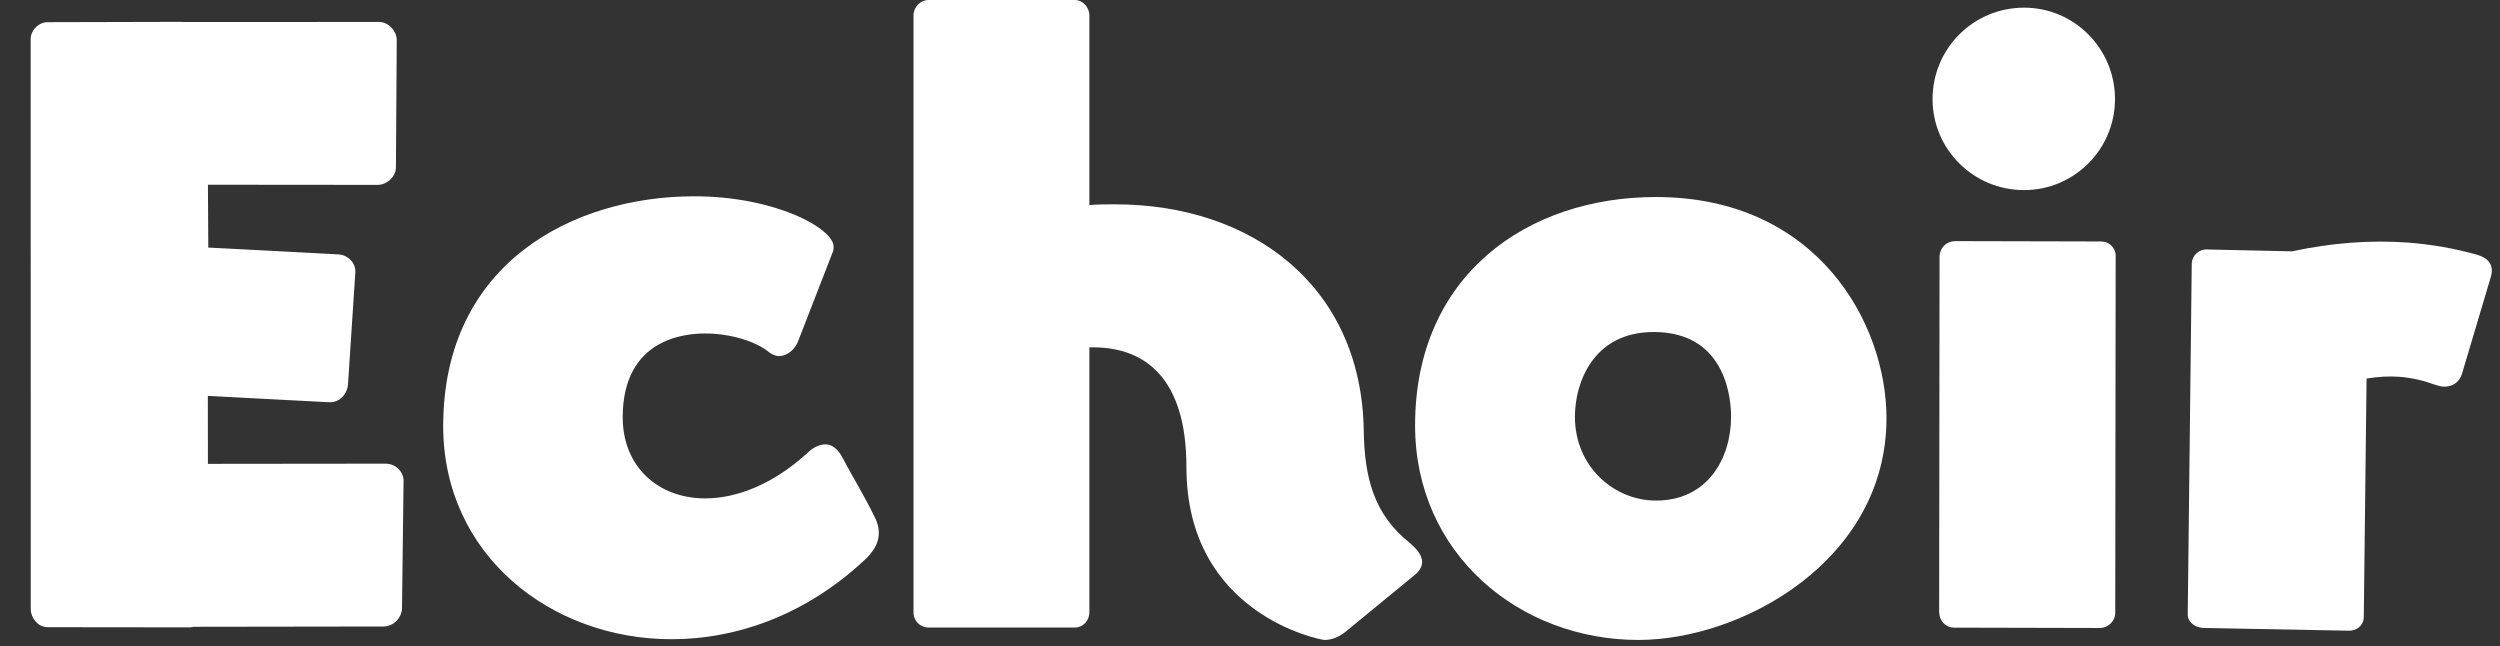 <svg width="352" height="91" viewBox="0 0 352 91" fill="none" xmlns="http://www.w3.org/2000/svg">
<rect x="0" y="0" width="352" height="91" fill="#333333" stroke="none"/>
<path d="M54.001 88.212L27.249 88.25C27.147 88.245 26.936 88.336 26.834 88.331L6.772 88.309L6.567 88.298C5.336 88.233 4.369 87.051 4.331 85.814L4.319 5.565L4.329 5.359C4.394 4.128 5.582 3.059 6.813 3.123L25.54 3.076L25.951 3.097L53.318 3.091L53.523 3.102C54.754 3.167 55.824 4.354 55.862 5.591L55.747 23.487L55.736 23.692C55.672 24.923 54.484 25.992 53.247 26.03L29.277 26.009L29.327 34.859L47.693 35.822C48.924 35.886 50.102 36.977 50.032 38.311L50.021 38.516L48.993 54.203C48.815 55.634 47.73 56.709 46.294 56.634L29.262 55.741L29.275 65.31L54.277 65.283L54.482 65.294C55.816 65.364 56.885 66.552 56.821 67.783L56.603 85.673C56.533 87.007 55.443 88.184 54.001 88.212Z" fill="white"/>
<path d="M117.267 35.446L112.438 47.878C112.027 49.111 110.897 50.138 109.664 50.138C109.253 50.138 108.739 49.933 108.328 49.625C106.479 48.083 102.883 46.953 99.287 46.953C96.616 46.953 87.677 47.57 87.677 58.769C87.677 65.652 92.609 70.173 99.287 70.173C103.705 70.173 108.842 68.221 113.774 63.7C114.39 63.084 115.315 62.57 116.239 62.57C116.959 62.57 117.78 62.981 118.5 64.214C120.349 67.707 121.582 69.557 123.226 72.947C123.534 73.564 123.74 74.283 123.74 75.002C123.74 76.235 123.226 77.365 121.993 78.598C113.671 86.509 103.808 90.002 94.561 90.002C77.505 90.002 62.402 78.084 62.402 60.002C62.402 36.987 80.793 27.638 97.746 27.638C109.15 27.638 117.37 32.158 117.37 34.727C117.37 34.932 117.37 35.241 117.267 35.446Z" fill="white"/>
<path d="M199.31 80.858L189.549 88.872C188.419 89.797 187.392 90.105 186.467 90.105C186.056 90.105 167.049 86.612 167.049 65.755C167.049 53.323 161.295 48.905 153.898 48.905H153.384V86.201C153.384 87.434 152.459 88.358 151.329 88.358H130.781C129.548 88.358 128.623 87.434 128.623 86.201V2.158C128.623 1.027 129.548 0 130.781 0H151.329C152.459 0 153.384 1.027 153.384 2.158V28.871C154.617 28.768 155.85 28.768 156.98 28.768C176.296 28.768 191.707 40.275 192.015 60.618C192.118 67.296 193.453 72.433 198.488 76.44C199.104 76.954 200.234 77.981 200.234 79.112C200.234 79.625 200.029 80.242 199.31 80.858Z" fill="white"/>
<path fill-rule="evenodd" clip-rule="evenodd" d="M230.683 90.105C245.273 90.105 265.616 78.906 265.616 58.872C265.616 45.515 255.855 27.741 233.149 27.741C215.066 27.741 199.244 38.734 199.244 59.899C199.244 77.982 213.936 90.105 230.683 90.105ZM233.152 70.481C240.447 70.481 243.735 64.522 243.735 58.666C243.735 56.714 243.324 46.748 232.844 46.748C224.214 46.748 221.748 54.043 221.748 58.666C221.748 65.755 227.296 70.481 233.152 70.481Z" fill="white"/>
<path d="M295.758 88.421L275.184 88.371L274.979 88.361C273.85 88.302 273.078 87.335 273.034 86.201L273.088 36.1C273.152 34.868 274.021 33.988 275.258 33.95L295.832 33.999L296.037 34.01C297.063 34.064 297.938 35.036 297.885 36.062L297.826 86.266L297.815 86.471C297.761 87.497 296.789 88.372 295.758 88.421ZM295.758 88.421L275.184 88.371L274.979 88.361C273.85 88.302 273.078 87.335 273.034 86.201L273.088 36.1" fill="white"/>
<path d="M284.992 26.764C292.044 26.764 297.791 21.018 297.791 13.965C297.791 6.825 292.044 1.079 284.992 1.079C277.852 1.079 272.105 6.825 272.105 13.965C272.105 21.018 277.852 26.764 284.992 26.764Z" fill="white"/>
<path d="M330.626 88.801L310.158 88.413C308.928 88.327 307.956 87.5 308.035 86.367L308.599 37.06C308.678 35.926 309.667 35.047 310.794 35.126L322.723 35.39C328.37 34.172 333.752 33.789 338.877 34.147C342.362 34.391 345.717 35.005 348.849 35.889C350.359 36.374 350.922 37.172 350.842 38.306C350.816 38.683 350.687 39.054 350.552 39.519L346.648 52.626C346.248 53.927 345.177 54.516 343.947 54.43C343.64 54.409 343.236 54.286 342.833 54.163C341.226 53.576 339.504 53.171 337.761 53.049C336.326 52.949 334.878 53.037 333.212 53.3L332.822 86.866L332.808 87.055C332.736 88.094 331.754 88.879 330.626 88.801Z" fill="white"/>
</svg>
